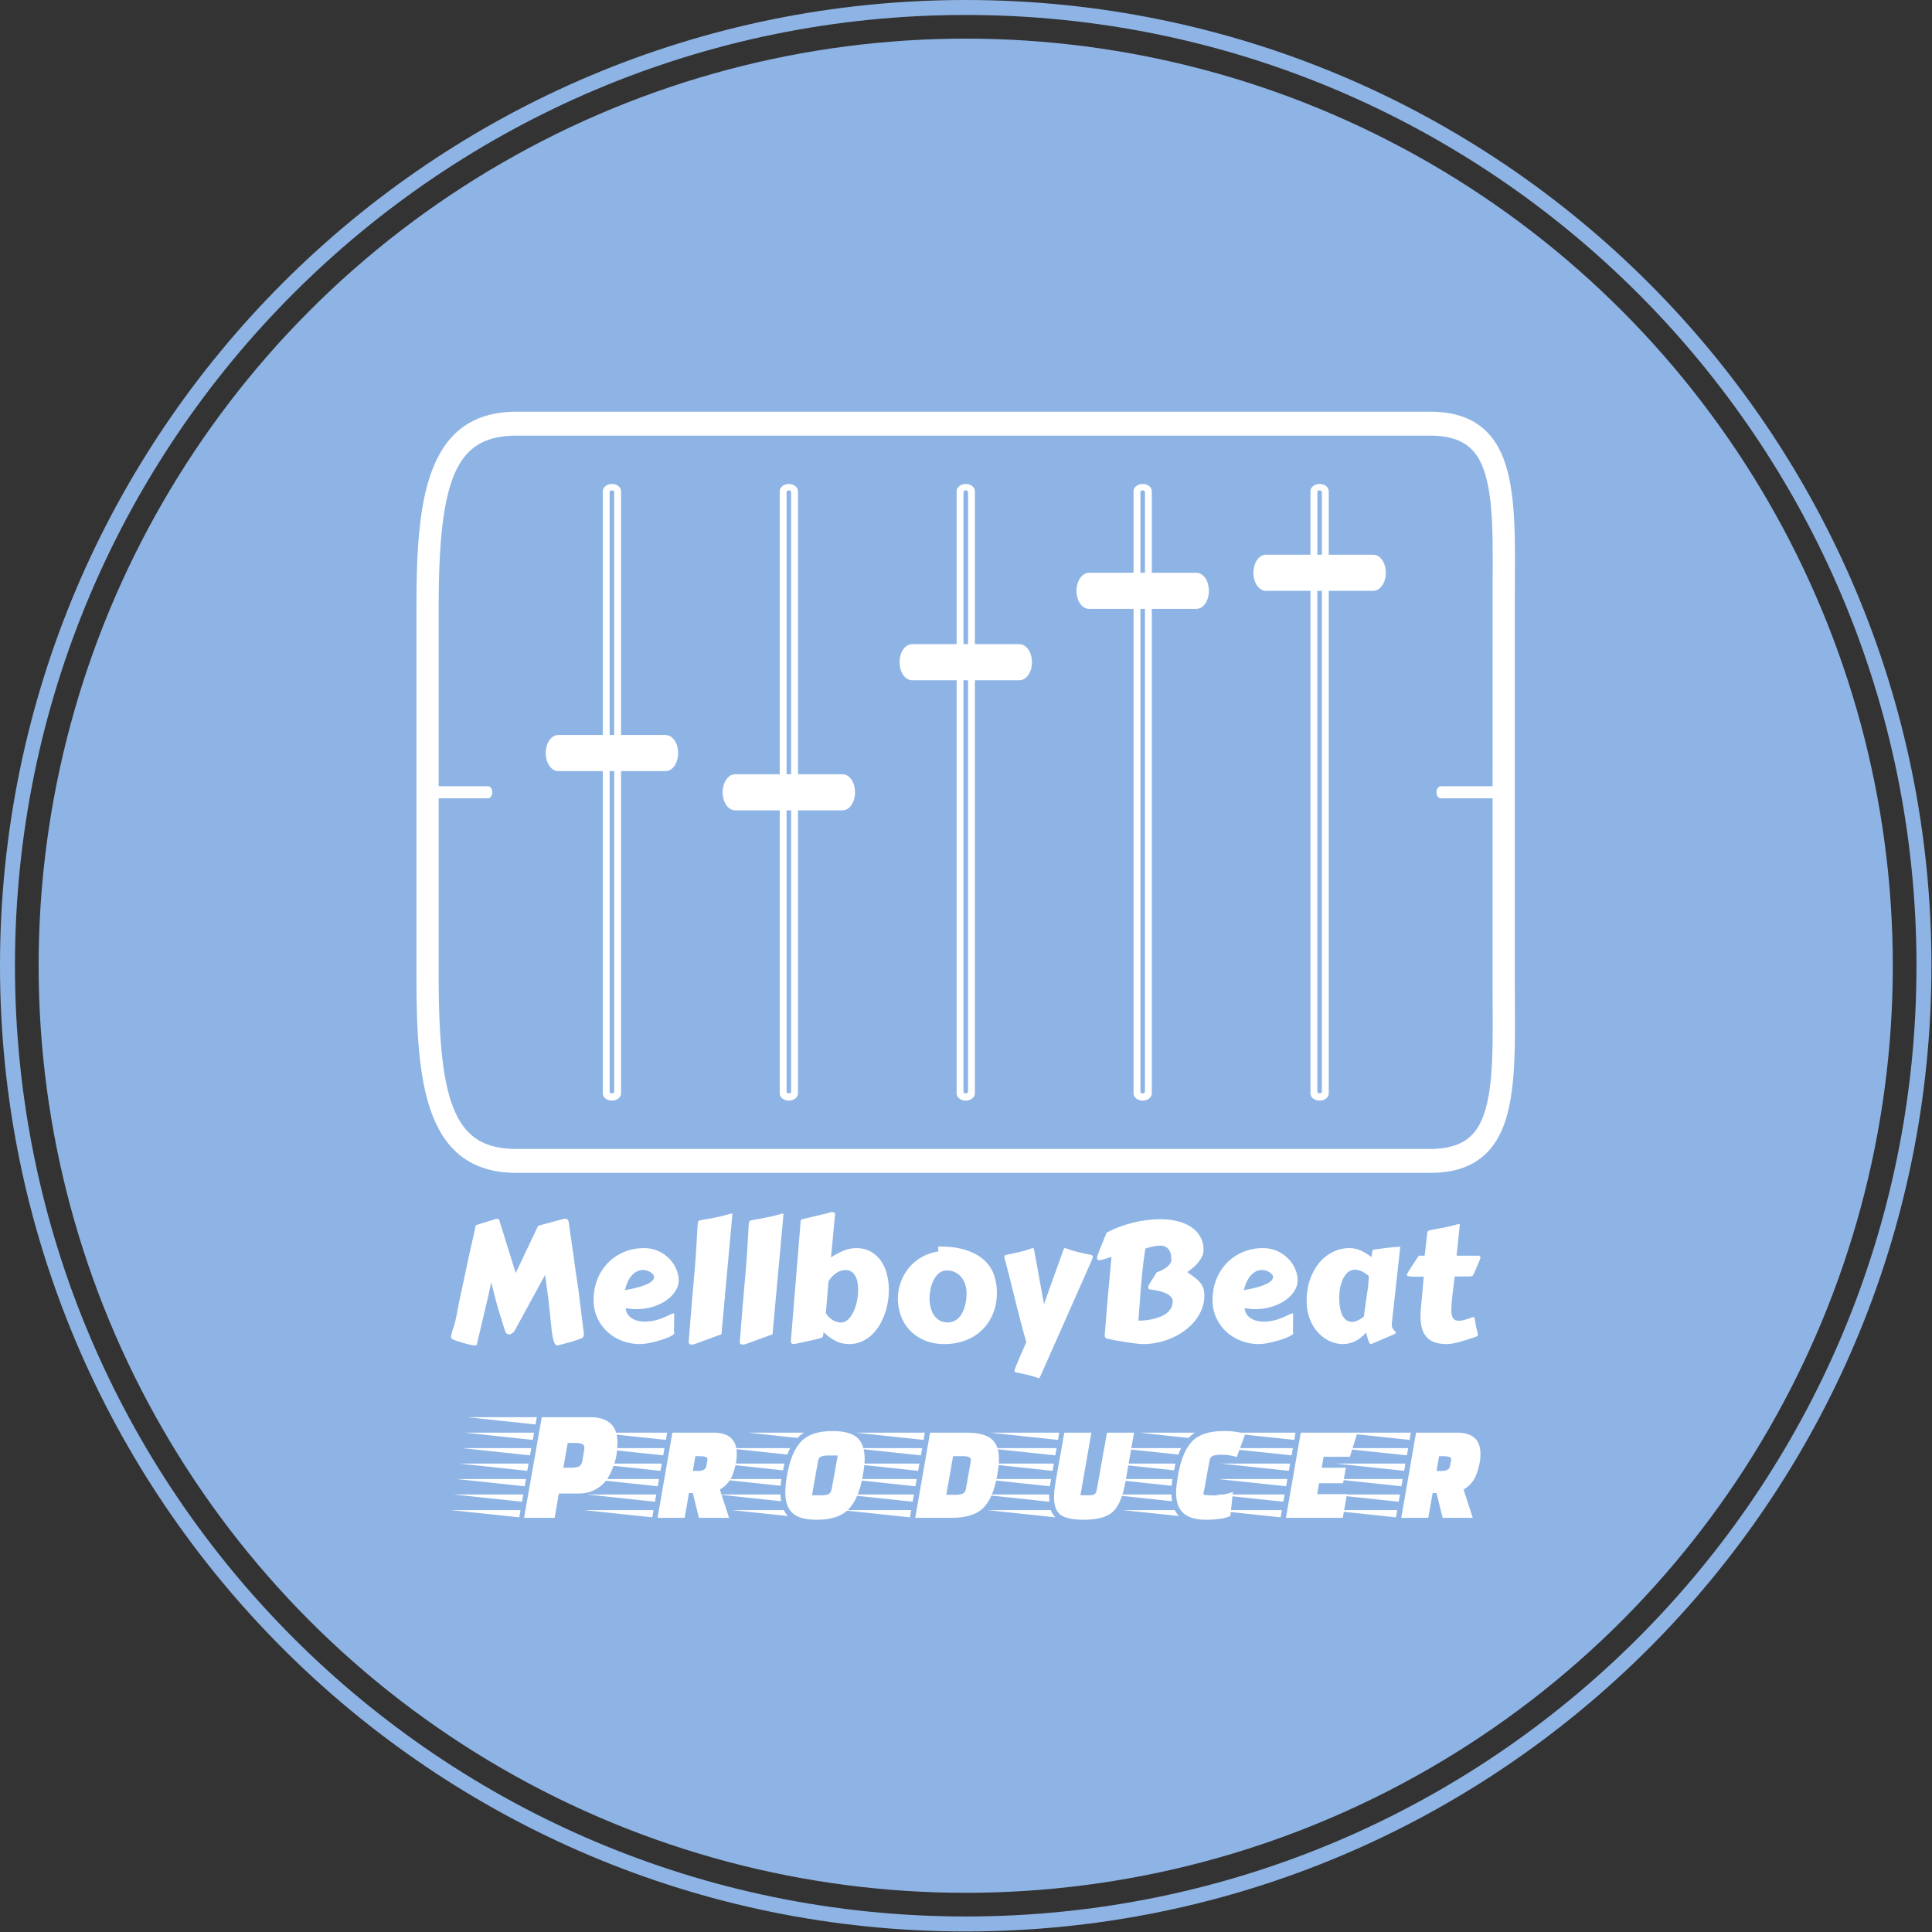 <svg xmlns="http://www.w3.org/2000/svg" version="1.1" xmlns:xlink="http://www.w3.org/1999/xlink" xmlns:svgjs="http://svgjs.dev/svgjs" width="1500" height="1500" viewBox="0 0 1500 1500"><rect x="0" y="0" width="1500" height="1500" fill="#333333" stroke="none"/><g transform="matrix(1,0,0,1,-0.213,-0.213)"><svg viewBox="0 0 334 334" data-background-color="#ffffff" preserveAspectRatio="xMidYMid meet" height="1500" width="1500" xmlns="http://www.w3.org/2000/svg" xmlns:xlink="http://www.w3.org/1999/xlink"><g id="tight-bounds" transform="matrix(1,0,0,1,0.047,0.048)"><svg viewBox="0 0 333.905 333.905" height="333.905" width="333.905"><g><svg></svg></g><g><svg viewBox="0 0 333.905 333.905" height="333.905" width="333.905"><g><path d="M0 166.952c0-92.205 74.747-166.952 166.952-166.952 92.205 0 166.952 74.747 166.953 166.952 0 92.205-74.747 166.952-166.953 166.953-92.205 0-166.952-74.747-166.952-166.953zM166.952 331.317c90.776 0 164.365-73.589 164.365-164.365 0-90.776-73.589-164.365-164.365-164.365-90.776 0-164.365 73.589-164.365 164.365 0 90.776 73.589 164.365 164.365 164.365z" data-fill-palette-color="tertiary" fill="#8eb4e5" stroke="transparent"></path><ellipse rx="160.274" ry="160.274" cx="166.952" cy="166.952" fill="#8eb4e5" stroke="transparent" stroke-width="0" fill-opacity="1" data-fill-palette-color="tertiary"></ellipse></g><g transform="matrix(1,0,0,1,71.997,71.173)"><svg viewBox="0 0 189.911 191.558" height="191.558" width="189.911"><g><svg viewBox="0 0 189.911 191.558" height="191.558" width="189.911"><g><svg viewBox="0 0 227.447 229.42" height="191.558" width="189.911"><g transform="matrix(1,0,0,1,7.144,165.712)"><svg viewBox="0 0 213.158 63.708" height="63.708" width="213.158"><g id="textblocktransform"><svg viewBox="0 0 213.158 63.708" height="63.708" width="213.158" id="textblock"><g><svg viewBox="0 0 213.158 34.361" height="34.361" width="213.158"><g transform="matrix(1,0,0,1,0,0)"><svg width="213.158" viewBox="1.56 -37.96 305.91 49.31" height="34.361" data-palette-color="#ffffff"><path d="M27.47-33.89L35.08-35.94Q35.21-35.96 35.31-35.97 35.42-35.99 35.52-35.99L35.52-35.99Q35.96-35.99 36.23-35.71 36.5-35.42 36.6-34.72L36.6-34.72Q36.65-34.28 36.76-33.48 36.87-32.69 37-31.73 37.13-30.76 37.29-29.74 37.45-28.71 37.57-27.84 37.7-26.98 37.79-26.35 37.89-25.73 37.92-25.56L37.92-25.56Q38.45-21.24 38.87-18.63 39.28-16.02 39.45-14.77L39.45-14.77 41.09-1.56 40.84-0.81Q40.8-0.63 40.21-0.39 39.62-0.15 38.79 0.13 37.96 0.42 36.99 0.68 36.01 0.95 35.18 1.17 34.35 1.39 33.78 1.53 33.2 1.66 33.18 1.66L33.18 1.66Q32.59 1.66 32.25 0.81 31.91-0.05 31.69-1.37 31.47-2.69 31.34-4.25 31.2-5.81 31.03-7.25L31.03-7.25Q30.88-8.45 30.76-9.67 30.64-10.89 30.49-12.16L30.49-12.16 29.54-19.29 20.48-2.71Q20.07-2.12 19.65-1.87 19.24-1.61 18.87-1.61L18.87-1.61Q18.33-1.61 18.03-1.93 17.72-2.25 17.6-2.71L17.6-2.71Q17.14-4.25 16.81-5.31 16.48-6.37 16.2-7.25 15.92-8.13 15.67-8.96 15.43-9.79 15.12-10.88 14.82-11.96 14.44-13.44 14.06-14.92 13.53-17.07L13.53-17.07 12.77-13.55 9.25 1.37Q9.18 1.66 8.64 1.66L8.64 1.66Q8.13 1.66 7.24 1.46 6.35 1.27 5.38 0.99 4.42 0.71 3.5 0.4 2.59 0.1 2.05-0.15L2.05-0.15Q1.93-0.2 1.75-0.38 1.56-0.56 1.56-0.95L1.56-0.95Q1.56-1.05 1.64-1.37 1.71-1.68 1.82-2.11 1.93-2.54 2.06-2.98 2.2-3.42 2.32-3.76L2.32-3.76Q2.64-4.59 2.89-5.71 3.15-6.84 3.37-7.98 3.59-9.13 3.77-10.18 3.96-11.23 4.13-11.94L4.13-11.94 7.13-25.95 8.03-29.91Q8.2-30.66 8.36-31.38 8.52-32.1 8.64-32.69 8.76-33.28 8.84-33.64 8.91-34.01 8.91-34.06L8.91-34.06 15.01-35.94Q15.36-35.94 15.61-35.88 15.87-35.82 15.94-35.47L15.94-35.47 20.8-19.85 27.47-33.89ZM58.96-27.25L58.96-27.25Q61.28-27.25 63.17-26.38 65.06-25.51 66.42-24.13 67.77-22.75 68.5-21.04 69.24-19.34 69.24-17.63L69.24-17.63Q69.24-16.11 68.31-14.59 67.38-13.06 65.71-11.84 64.04-10.62 61.69-9.86 59.35-9.11 56.54-9.11L56.54-9.11Q55.08-9.11 53.46-9.4L53.46-9.4Q53.56-8.35 54.07-7.59 54.59-6.84 55.37-6.35 56.15-5.86 57.14-5.63 58.13-5.4 59.18-5.4L59.18-5.4Q60.35-5.4 61.44-5.6 62.52-5.81 63.52-6.15 64.52-6.49 65.45-6.91 66.38-7.32 67.21-7.74L67.21-7.74Q67.43-7.79 67.59-7.82 67.75-7.86 67.89-7.86L67.89-7.86Q67.89-7.86 67.88-7.47 67.87-7.08 67.87-6.37 67.87-5.66 67.86-4.66 67.84-3.66 67.82-2.44L67.82-2.44Q67.89-2.32 67.92-2.2 67.94-2.08 67.94-2L67.94-2Q67.94-1.71 67.4-1.37 66.87-1.03 66-0.66 65.13-0.29 64.02 0.05 62.91 0.39 61.77 0.67 60.62 0.95 59.54 1.11 58.47 1.27 57.66 1.27L57.66 1.27Q55.03 1.27 52.55 0.35 50.07-0.56 48.15-2.27 46.24-3.98 45.09-6.42 43.94-8.86 43.94-11.91L43.94-11.91Q43.94-15.11 45.04-17.91 46.14-20.7 48.13-22.78 50.12-24.85 52.88-26.05 55.64-27.25 58.96-27.25ZM58.66-20.75L58.66-20.75Q57.66-20.75 56.82-20.32 55.98-19.9 55.28-19.1 54.59-18.31 54.07-17.2 53.56-16.09 53.24-14.75L53.24-14.75Q55.76-15.19 57.42-15.67 59.08-16.16 60.08-16.66 61.08-17.16 61.5-17.66 61.91-18.16 61.91-18.63L61.91-18.63Q61.91-19.07 61.58-19.46 61.25-19.85 60.76-20.14 60.28-20.43 59.7-20.59 59.13-20.75 58.66-20.75ZM73.97-20.65L73.97-20.65Q74.26-24 74.45-27.27 74.63-30.54 74.85-33.98L74.85-33.98Q74.9-34.79 75.01-35.1 75.12-35.4 75.56-35.5L75.56-35.5Q77.83-35.91 80.11-36.34 82.39-36.77 84.69-37.48L84.69-37.48Q84.76-37.5 84.91-37.5L84.91-37.5Q85.18-37.5 85.18-37.26L85.18-37.26 82-2.39 82-1.98Q82-1.76 81.83-1.62 81.66-1.49 81.03-1.32L81.03-1.32 74.63 1.03Q74.36 1.15 73.92 1.28 73.48 1.42 73.07 1.42L73.07 1.42Q72.72 1.42 72.47 1.25 72.21 1.07 72.21 0.66L72.21 0.66 72.21 0.51Q72.41-1.95 72.59-4.31 72.77-6.67 72.98-9.18 73.19-11.69 73.43-14.5 73.68-17.31 73.97-20.65ZM89.15-20.65L89.15-20.65Q89.45-24 89.63-27.27 89.81-30.54 90.03-33.98L90.03-33.98Q90.08-34.79 90.19-35.1 90.3-35.4 90.74-35.5L90.74-35.5Q93.01-35.91 95.29-36.34 97.58-36.77 99.87-37.48L99.87-37.48Q99.94-37.5 100.09-37.5L100.09-37.5Q100.36-37.5 100.36-37.26L100.36-37.26 97.18-2.39 97.18-1.98Q97.18-1.76 97.01-1.62 96.84-1.49 96.21-1.32L96.21-1.32 89.81 1.03Q89.54 1.15 89.1 1.28 88.66 1.42 88.25 1.42L88.25 1.42Q87.91 1.42 87.65 1.25 87.39 1.07 87.39 0.66L87.39 0.66 87.39 0.51Q87.59-1.95 87.77-4.31 87.96-6.67 88.16-9.18 88.37-11.69 88.62-14.5 88.86-17.31 89.15-20.65ZM113.76-17.43L112.95-7.96Q113.2-7.47 113.65-6.97 114.1-6.47 114.7-6.05 115.3-5.64 116.01-5.38 116.71-5.13 117.47-5.13L117.47-5.13Q118.52-5.13 119.45-5.94 120.38-6.76 121.07-8.14 121.77-9.52 122.16-11.29 122.55-13.06 122.55-14.97L122.55-14.97Q122.55-16.14 122.34-17.19 122.13-18.24 121.69-19.02 121.25-19.8 120.56-20.26 119.86-20.73 118.89-20.73L118.89-20.73Q117.3-20.73 115.98-19.8 114.66-18.87 113.76-17.43L113.76-17.43ZM103.87 1.2L103.87 1.2Q103.53 1.27 103.33 1.27L103.33 1.27Q102.55 1.27 102.55 0.34L102.55 0.34Q102.55 0.22 102.57 0.1 102.58-0.02 102.6-0.17L102.6-0.17 105.43-34.72Q105.43-34.79 105.45-34.86 105.46-34.94 105.46-34.99L105.46-34.99Q105.46-35.08 105.45-35.16 105.43-35.23 105.43-35.28L105.43-35.28Q105.43-35.5 105.59-35.63 105.75-35.77 106.41-35.94L106.41-35.94 113.27-37.57Q113.54-37.62 113.98-37.79 114.42-37.96 114.83-37.96L114.83-37.96Q115.15-37.96 115.43-37.82 115.71-37.67 115.71-37.26L115.71-37.26Q115.71-37.21 115.7-37.16 115.69-37.11 115.69-37.06L115.69-37.06Q115.66-36.94 115.57-35.99 115.47-35.03 115.35-33.68 115.22-32.32 115.08-30.77 114.93-29.22 114.81-27.87 114.69-26.51 114.59-25.56 114.49-24.61 114.47-24.49L114.47-24.49Q116.25-25.66 118.15-26.45 120.06-27.25 121.96-27.25L121.96-27.25Q124.48-27.25 126.31-26.21 128.14-25.17 129.34-23.45 130.53-21.73 131.11-19.48 131.68-17.24 131.68-14.84L131.68-14.84Q131.68-12.92 131.33-10.97 130.97-9.03 130.3-7.25 129.63-5.47 128.62-3.91 127.6-2.34 126.3-1.2 124.99-0.05 123.38 0.61 121.77 1.27 119.89 1.27L119.89 1.27Q117.62 1.27 115.74 0.27 113.86-0.73 112.25-2.32L112.25-2.32Q112.2-1.73 112.17-1.39 112.15-1.05 112.01-0.87 111.88-0.68 111.61-0.57 111.34-0.46 110.81-0.34L110.81-0.34Q110.54-0.27 109.87-0.11 109.19 0.05 108.25 0.26 107.31 0.46 106.18 0.71 105.04 0.95 103.87 1.2ZM148.28 1.27L148.28 1.27Q144.84 1.27 142.24 0.15 139.64-0.98 137.88-2.84 136.12-4.71 135.24-7.14 134.36-9.57 134.36-12.18L134.36-12.18Q134.36-14.79 135.22-17.15 136.07-19.51 137.61-21.37 139.15-23.24 141.3-24.5 143.44-25.76 146.03-26.2L146.03-26.2Q146.42-26.22 146.42-26.37L146.42-26.37Q146.42-26.64 146.36-26.87 146.3-27.1 146.3-27.27L146.3-27.27Q146.3-27.54 146.4-27.64 146.5-27.73 146.62-27.73L146.62-27.73Q151.28-27.73 154.55-26.67 157.82-25.61 159.88-23.78 161.93-21.95 162.85-19.46 163.78-16.97 163.78-14.11L163.78-14.11Q163.78-10.47 162.56-7.62 161.34-4.76 159.23-2.78 157.12-0.81 154.3 0.23 151.48 1.27 148.28 1.27ZM143.76-12.45L143.76-12.45Q143.76-11.13 144.04-9.84 144.32-8.54 144.97-7.5 145.62-6.45 146.67-5.8 147.72-5.15 149.28-5.15L149.28-5.15Q150.4-5.2 151.24-5.65 152.09-6.1 152.7-6.82 153.31-7.54 153.71-8.45 154.11-9.35 154.35-10.31 154.58-11.28 154.68-12.21 154.77-13.13 154.77-13.89L154.77-13.89Q154.77-15.16 154.39-16.38 154.02-17.6 153.28-18.53 152.55-19.46 151.46-20.03 150.38-20.61 148.96-20.61L148.96-20.61Q147.5-20.61 146.5-19.74 145.5-18.87 144.9-17.6 144.3-16.33 144.03-14.93 143.76-13.53 143.76-12.45ZM181.92-0.95L176.55 11.13Q176.5 11.23 176.44 11.29 176.38 11.35 176.23 11.35L176.23 11.35Q176.08 11.35 176.01 11.33L176.01 11.33Q175.13 11.01 174.35 10.79 173.57 10.57 172.8 10.39 172.03 10.21 171.23 10.05 170.42 9.89 169.52 9.69L169.52 9.69Q169.27 9.64 169.14 9.53 169 9.42 169 9.16L169 9.16Q169 9.08 169.09 8.8 169.17 8.52 169.52 7.65 169.86 6.79 170.57 5.14 171.27 3.49 172.52 0.71L172.52 0.71Q172.15-0.51 171.69-2.22 171.23-3.93 170.7-5.96 170.18-7.98 169.61-10.24 169.05-12.5 168.48-14.81 167.9-17.11 167.33-19.37 166.76-21.63 166.22-23.68L166.22-23.68Q166.05-24.07 166.03-24.33 166-24.58 166-24.76L166-24.76Q166-25.1 166.39-25.2L166.39-25.2Q168.3-25.61 170.35-26.06 172.4-26.51 174.23-27.22L174.23-27.22Q174.3-27.25 174.45-27.25L174.45-27.25Q174.77-27.25 174.79-27L174.79-27 177.77-10.6Q177.87-10.89 178.15-11.66 178.43-12.43 178.81-13.5 179.18-14.58 179.65-15.87 180.11-17.16 180.6-18.51 181.09-19.85 181.56-21.18 182.04-22.51 182.46-23.66 182.87-24.8 183.18-25.68 183.48-26.56 183.65-27L183.65-27Q183.75-27.25 184.02-27.25L184.02-27.25Q184.09-27.25 184.12-27.23 184.14-27.22 184.21-27.22L184.21-27.22Q186.04-26.51 187.97-26.06 189.9-25.61 191.81-25.2L191.81-25.2Q192.27-25.1 192.27-24.66L192.27-24.66Q192.27-24.34 191.98-23.68L191.98-23.68 181.92-0.95ZM196.64-0.32L196.64-0.32Q196.15-0.44 195.98-0.7 195.81-0.95 195.81-1.27L195.81-1.27Q195.81-1.34 195.82-1.37 195.83-1.39 195.83-1.46L195.83-1.46Q196.03-4.1 196.26-6.99 196.49-9.89 196.76-12.88 197.03-15.87 197.3-18.85 197.57-21.83 197.83-24.63L197.83-24.63 197.81-24.63Q197.71-24.63 197.26-24.48 196.81-24.32 196.23-24.13 195.66-23.95 195.08-23.8 194.49-23.66 194.12-23.66L194.12-23.66Q193.81-23.66 193.67-23.9 193.54-24.15 193.54-24.44L193.54-24.44Q193.54-24.66 193.61-24.85L193.61-24.85Q194.27-26.76 194.98-28.42 195.69-30.08 196.39-31.84L196.39-31.84Q198.25-32.84 200.25-33.58 202.25-34.33 204.29-34.83 206.33-35.33 208.36-35.58 210.38-35.84 212.29-35.84L212.29-35.84Q214.95-35.84 217.3-35.28 219.66-34.72 221.41-33.58 223.15-32.45 224.16-30.73 225.18-29 225.18-26.68L225.18-26.68Q225.18-25.68 224.74-24.76 224.3-23.83 223.6-22.99 222.91-22.14 222.05-21.42 221.2-20.7 220.37-20.12L220.37-20.12Q221.54-19.26 222.48-18.57 223.42-17.87 224.08-17.11 224.74-16.36 225.08-15.42 225.42-14.48 225.42-13.13L225.42-13.13Q225.42-11.08 224.7-9.22 223.98-7.35 222.72-5.75 221.47-4.15 219.75-2.86 218.02-1.56 216.01-0.65 214 0.27 211.76 0.77 209.53 1.27 207.26 1.27L207.26 1.27Q206.43 1.27 205.04 1.1 203.64 0.93 202.12 0.7 200.59 0.46 199.12 0.18 197.64-0.1 196.64-0.32ZM207.89-27.1L207.89-27.1Q207.43-24.22 207.11-21.25 206.79-18.29 206.56-15.49 206.33-12.7 206.16-10.18 205.99-7.67 205.82-5.69L205.82-5.69Q206.79-5.69 207.93-5.8 209.06-5.91 210.19-6.18 211.31-6.45 212.37-6.87 213.43-7.3 214.24-7.93 215.05-8.57 215.53-9.44 216.02-10.3 216.02-11.43L216.02-11.43Q216.02-12.11 215.61-12.63 215.19-13.16 214.55-13.54 213.9-13.92 213.12-14.17 212.34-14.43 211.59-14.59 210.85-14.75 210.22-14.83 209.6-14.92 209.28-14.97L209.28-14.97Q208.94-15.01 208.84-15.21 208.75-15.41 208.75-15.7L208.75-15.7Q208.75-16.02 209.14-16.65 209.53-17.29 210.21-18.38L210.21-18.38 211.24-20.02Q211.9-20.26 212.67-20.63 213.43-21 214.09-21.47 214.75-21.95 215.19-22.55 215.63-23.14 215.63-23.85L215.63-23.85Q215.63-25.85 214.77-26.92 213.9-27.98 212.26-27.98L212.26-27.98Q210.41-27.98 207.89-27.1ZM242.88-27.25L242.88-27.25Q245.19-27.25 247.09-26.38 248.98-25.51 250.33-24.13 251.69-22.75 252.42-21.04 253.15-19.34 253.15-17.63L253.15-17.63Q253.15-16.11 252.23-14.59 251.3-13.06 249.63-11.84 247.95-10.62 245.61-9.86 243.27-9.11 240.46-9.11L240.46-9.11Q238.99-9.11 237.38-9.4L237.38-9.4Q237.48-8.35 237.99-7.59 238.51-6.84 239.29-6.35 240.07-5.86 241.06-5.63 242.05-5.4 243.1-5.4L243.1-5.4Q244.27-5.4 245.35-5.6 246.44-5.81 247.44-6.15 248.44-6.49 249.37-6.91 250.3-7.32 251.13-7.74L251.13-7.74Q251.35-7.79 251.51-7.82 251.66-7.86 251.81-7.86L251.81-7.86Q251.81-7.86 251.8-7.47 251.79-7.08 251.79-6.37 251.79-5.66 251.77-4.66 251.76-3.66 251.74-2.44L251.74-2.44Q251.81-2.32 251.84-2.2 251.86-2.08 251.86-2L251.86-2Q251.86-1.71 251.32-1.37 250.79-1.03 249.92-0.66 249.05-0.29 247.94 0.05 246.83 0.39 245.68 0.67 244.54 0.95 243.46 1.11 242.39 1.27 241.58 1.27L241.58 1.27Q238.94 1.27 236.47 0.35 233.99-0.56 232.07-2.27 230.16-3.98 229.01-6.42 227.86-8.86 227.86-11.91L227.86-11.91Q227.86-15.11 228.96-17.91 230.06-20.7 232.05-22.78 234.04-24.85 236.8-26.05 239.56-27.25 242.88-27.25ZM242.58-20.75L242.58-20.75Q241.58-20.75 240.74-20.32 239.9-19.9 239.2-19.1 238.51-18.31 237.99-17.2 237.48-16.09 237.16-14.75L237.16-14.75Q239.68-15.19 241.34-15.67 243-16.16 244-16.66 245-17.16 245.41-17.66 245.83-18.16 245.83-18.63L245.83-18.63Q245.83-19.07 245.5-19.46 245.17-19.85 244.68-20.14 244.19-20.43 243.62-20.59 243.05-20.75 242.58-20.75ZM283.64-27.66L281.13-4.91Q281.11-4.81 281.11-4.72 281.11-4.64 281.11-4.57L281.11-4.57Q281.11-3.96 281.3-3.55 281.5-3.15 281.73-2.89 281.96-2.64 282.16-2.48 282.35-2.32 282.35-2.2L282.35-2.2Q282.35-1.86 281.62-1.56L281.62-1.56 275.05 1.25Q275.03 1.27 274.88 1.27L274.88 1.27Q274.68 1.27 274.49 0.93 274.29 0.59 274.11 0.06 273.93-0.46 273.77-1.06 273.61-1.66 273.49-2.17L273.49-2.17Q271.95-0.39 270.17 0.44 268.39 1.27 266.63 1.27L266.63 1.27Q264.58 1.27 262.62 0.37 260.67-0.54 259.16-2.21 257.64-3.88 256.73-6.25 255.81-8.62 255.81-11.57L255.81-11.57Q255.81-15.06 256.83-17.94 257.84-20.83 259.57-22.9 261.31-24.98 263.61-26.11 265.92-27.25 268.51-27.25L268.51-27.25Q270.34-27.25 271.97-26.5 273.61-25.76 275.08-24.58L275.08-24.58Q275.22-25.32 275.25-25.76 275.27-26.2 275.36-26.44 275.44-26.68 275.69-26.77 275.93-26.86 276.49-26.9L276.49-26.9Q278.25-27.15 279.99-27.36 281.74-27.56 283.64-27.66L283.64-27.66ZM272.8-6.88L273.83-14.11Q274.07-15.5 274.16-16.74 274.25-17.97 274.29-18.99L274.29-18.99Q273.9-19.29 273.45-19.6 273-19.92 272.48-20.2 271.95-20.48 271.38-20.65 270.8-20.83 270.17-20.83L270.17-20.83Q268.85-20.83 267.96-19.97 267.07-19.12 266.52-17.87 265.97-16.63 265.74-15.23 265.5-13.84 265.5-12.77L265.5-12.77Q265.5-8.91 266.52-7.12 267.53-5.32 269.34-5.32L269.34-5.32Q270.07-5.32 270.97-5.74 271.88-6.15 272.8-6.88L272.8-6.88ZM304.37-18.82L299.83-18.82Q299.49-16.26 299.18-13.71 298.88-11.16 298.8-8.94L298.8-8.94Q298.8-7.98 298.95-7.35 299.1-6.71 299.38-6.35 299.66-5.98 300.05-5.82 300.44-5.66 300.93-5.66L300.93-5.66Q301.71-5.66 302.64-5.9 303.56-6.13 304.49-6.49L304.49-6.49Q304.78-6.62 304.99-6.68 305.2-6.74 305.35-6.74L305.35-6.74Q305.59-6.74 305.68-6.52 305.76-6.3 305.85-5.75 305.93-5.2 306.1-4.27 306.27-3.34 306.66-1.93L306.66-1.93Q306.69-1.81 306.7-1.72 306.71-1.64 306.71-1.56L306.71-1.56Q306.71-1.22 306.46-1.07 306.2-0.93 305.61-0.73L305.61-0.73Q304.61-0.39 303.5-0.04 302.39 0.32 301.31 0.61 300.22 0.9 299.22 1.09 298.22 1.27 297.46 1.27L297.46 1.27Q293.38 1.27 291.52-0.76 289.65-2.78 289.65-6.93L289.65-6.93Q289.65-7.64 289.7-8.39 289.75-9.13 289.82-9.94L289.82-9.94Q290.06-12.38 290.25-14.56 290.43-16.75 290.62-18.75L290.62-18.75 288.06-18.75Q286.74-18.75 286.16-18.86 285.57-18.97 285.57-19.31L285.57-19.31Q285.57-19.41 285.81-19.84 286.06-20.26 286.44-20.86 286.82-21.46 287.26-22.14 287.69-22.83 288.1-23.43 288.5-24.02 288.79-24.46 289.09-24.9 289.16-25L289.16-25 290.89-25Q291.11-26.86 291.25-28.11 291.38-29.37 291.47-30.2 291.55-31.03 291.63-31.48 291.7-31.93 291.78-32.15 291.87-32.37 292-32.43 292.14-32.5 292.36-32.54L292.36-32.54Q293.46-32.76 294.48-32.95 295.51-33.13 296.53-33.33 297.56-33.52 298.62-33.78 299.68-34.03 300.83-34.38L300.83-34.38Q300.9-34.38 300.93-34.39 300.95-34.4 301.02-34.4L301.02-34.4Q301.32-34.4 301.32-34.2L301.32-34.2 301.32-34.16Q301.2-32.81 300.94-30.42 300.68-28.03 300.37-25L300.37-25 306.91-25Q307.1-25 307.29-24.87 307.47-24.73 307.47-24.41L307.47-24.41Q307.47-24.29 307.18-23.54 306.88-22.78 306.35-21.56L306.35-21.56 305.47-19.58Q305.3-19.21 305.11-19.04 304.93-18.87 304.37-18.82L304.37-18.82Z" opacity="1" transform="matrix(1,0,0,1,0,0)" fill="#ffffff" class="wordmark-text-0" data-fill-palette-color="quaternary" id="text-0"></path></svg></g></svg></g><g transform="matrix(1,0,0,1,0,42.473)"><svg viewBox="0 0 213.158 21.235" height="21.235" width="213.158"><g transform="matrix(1,0,0,1,0,0)"><svg width="213.158" viewBox="-12.5 -31.25 319.71 31.85" height="21.235" data-palette-color="#ffffff"><path d="M27.2-7.55L27.2-7.55 21-7.55 19.7 0 10.2 0 15.7-31.25 30.7-31.25Q39.2-31.25 39.2-23.35L39.2-23.35Q39.2-19.6 38.15-16.57 37.1-13.55 35.83-11.78 34.55-10 32.33-8.78 30.1-7.55 27.2-7.55ZM22.4-15.55L24.6-15.55Q26.3-15.55 27.18-15.93 28.05-16.3 28.3-17.65L28.3-17.65Q28.95-21.35 28.95-21.7L28.95-21.7Q28.95-22.65 28.2-22.95 27.45-23.25 25.95-23.25L25.95-23.25 23.75-23.25 22.4-15.55ZM9.1-2.4L8.7-0.15-12.5-2.4 9.1-2.4ZM10.8-12.05L10.4-9.8-10.8-12.05 10.8-12.05ZM12.45-21.65L12.05-19.4-9.1-21.65 12.45-21.65ZM13.3-26.45L12.9-24.2-8.25-26.45 13.3-26.45ZM9.95-7.25L9.55-5-11.65-7.25 9.95-7.25ZM14.15-31.25L13.75-29-7.4-31.25 14.15-31.25ZM11.6-16.85L11.2-14.6-9.95-16.85 11.6-16.85ZM56.26-26.45L68.96-26.45Q76.26-26.45 76.26-19.85L76.26-19.85Q76.26-16.85 75.06-13.63 73.86-10.4 71.01-8.8L71.01-8.8 73.86 0 64.51 0 62.61-7.7 61.41-7.7 60.06 0 51.66 0 56.26-26.45ZM66.81-16.05L67.11-17.8Q67.11-17.85 67.16-18.3L67.16-18.3Q67.16-19.15 64.51-19.15L64.51-19.15 63.41-19.15 62.61-14.55 64.21-14.55Q66.51-14.55 66.81-16.05L66.81-16.05ZM50.41-2.4L50.01-0.15 28.81-2.4 50.41-2.4ZM52.11-12.05L51.71-9.8 30.51-12.05 52.11-12.05ZM52.96-16.85L52.56-14.6 31.36-16.85 52.96-16.85ZM53.81-21.65L53.41-19.4 32.21-21.65 53.81-21.65ZM54.61-26.45L54.26-24.2 33.06-26.45 54.61-26.45ZM51.26-7.25L50.86-5 29.66-7.25 51.26-7.25ZM105.97-26.95L105.97-26.95Q111.37-26.95 113.67-24.88 115.97-22.8 115.97-18.4L115.97-18.4Q115.97-16.25 115.42-13.2L115.42-13.2Q114.17-6 111.02-2.7 107.87 0.6 101.12 0.6L101.12 0.6Q95.82 0.6 93.57-1.48 91.32-3.55 91.32-7.9L91.32-7.9Q91.32-10.15 91.87-13.2L91.87-13.2Q93.12-20.4 96.22-23.68 99.32-26.95 105.97-26.95ZM99.62-7L102.57-7Q104.02-7 104.74-7.35 105.47-7.7 105.72-8.9L105.72-8.9 107.62-19.35 104.57-19.35Q103.17-19.35 102.39-19 101.62-18.65 101.47-17.5L101.47-17.5 99.62-7ZM70.17-12.05L90.12-12.05Q89.92-10.5 89.87-9.95L89.87-9.95 70.17-12.05ZM71.07-16.85L91.07-16.85 90.62-14.75 71.07-16.85ZM70.37-7.25L89.82-7.25Q89.82-6.45 90.02-5.15L90.02-5.15 70.37-7.25ZM73.07-21.65L92.82-21.65Q92.22-20.35 91.97-19.65L91.97-19.65 73.07-21.65ZM74.72-2.4L90.87-2.4Q91.47-1.2 92.17-0.55L92.17-0.55 74.72-2.4ZM79.77-26.45L97.17-26.45Q95.97-25.75 95.12-24.8L95.12-24.8 79.77-26.45ZM136.28-26.45L147.53-26.45Q152.98-26.45 155.33-24.5 157.68-22.55 157.68-18.25L157.68-18.25Q157.68-16.2 157.13-13.2L157.13-13.2Q155.88-6.1 152.8-3.05 149.73 0 142.88 0L142.88 0 131.68 0 136.28-26.45ZM146.33-19.15L146.33-19.15 143.43-19.15 141.33-7.15 144.23-7.15Q145.68-7.15 146.45-7.53 147.23-7.9 147.43-9.05L147.43-9.05 148.88-17.3Q148.93-17.5 148.93-18.1L148.93-18.1Q148.93-19.15 146.33-19.15ZM130.43-2.4L130.03-0.15 108.83-2.4 130.43-2.4ZM132.13-12.05L131.73-9.8 110.53-12.05 132.13-12.05ZM132.98-16.85L132.58-14.6 111.38-16.85 132.98-16.85ZM133.83-21.65L133.43-19.4 112.23-21.65 133.83-21.65ZM134.63-26.45L134.28-24.2 113.08-26.45 134.63-26.45ZM131.28-7.25L130.88-5 109.68-7.25 131.28-7.25ZM173.88-12.05L173.48-9.8 152.28-12.05 173.88-12.05ZM174.73-16.85L174.33-14.6 153.13-16.85 174.73-16.85ZM175.58-21.65L175.18-19.4 153.98-21.65 175.58-21.65ZM176.38-26.45L176.03-24.2 154.83-26.45 176.38-26.45ZM152.13-7.25L173.28-7.25 173.28-6.25Q173.28-5.4 173.33-5L173.33-5 152.13-7.25ZM175.23-0.15L175.23-0.15 154.03-2.4 173.78-2.4Q174.33-1 175.23-0.15ZM182.98-7L185.48-7Q186.83-7 187.36-7.33 187.88-7.65 188.08-8.9L188.08-8.9 191.23-26.45 199.63-26.45 197.03-11.55Q195.83-4.55 193.16-1.98 190.48 0.6 184.03 0.6L184.03 0.6Q178.88 0.6 176.83-0.93 174.78-2.45 174.78-6.25L174.78-6.25Q174.78-8.35 175.33-11.55L175.33-11.55 177.98-26.45 186.38-26.45 182.98-7ZM230.34-8.05L229.54-0.55Q226.84 0.6 222.04 0.6 217.24 0.6 214.97-1.43 212.69-3.45 212.69-7.8L212.69-7.8Q212.69-9.75 213.29-13.2L213.29-13.2Q214.54-20.45 217.62-23.7 220.69-26.95 227.44-26.95L227.44-26.95Q232.29-26.95 234.09-25.85L234.09-25.85 231.54-18.9Q229.04-19.6 226.99-19.6 224.94-19.6 224.12-19.25 223.29-18.9 223.09-17.9L223.09-17.9 221.14-7.2Q222.19-6.95 224.77-6.95 227.34-6.95 230.34-8.05L230.34-8.05ZM191.59-12.05L211.54-12.05Q211.34-10.5 211.29-9.95L211.29-9.95 191.59-12.05ZM192.49-16.85L212.49-16.85 212.04-14.75 192.49-16.85ZM191.79-7.25L211.24-7.25Q211.24-6.45 211.44-5.15L211.44-5.15 191.79-7.25ZM194.49-21.65L214.24-21.65Q213.64-20.35 213.39-19.65L213.39-19.65 194.49-21.65ZM196.14-2.4L212.29-2.4Q212.89-1.2 213.59-0.55L213.59-0.55 196.14-2.4ZM201.19-26.45L218.59-26.45Q217.39-25.75 216.54-24.8L216.54-24.8 201.19-26.45ZM265.4-15.55L264.55-10.75 257.1-10.75 256.5-7.35 265.75-7.35 264.45 0 246.8 0 251.4-26.45 269-26.45 266.65-18.95 258.5-18.95 257.9-15.55 265.4-15.55ZM245.55-2.4L245.15-0.15 223.95-2.4 245.55-2.4ZM247.25-12.05L246.85-9.8 225.65-12.05 247.25-12.05ZM248.1-16.85L247.7-14.6 226.5-16.85 248.1-16.85ZM248.95-21.65L248.55-19.4 227.35-21.65 248.95-21.65ZM249.75-26.45L249.4-24.2 228.2-26.45 249.75-26.45ZM246.4-7.25L246-5 224.8-7.25 246.4-7.25ZM287.21-26.45L299.91-26.45Q307.21-26.45 307.21-19.85L307.21-19.85Q307.21-16.85 306.01-13.63 304.81-10.4 301.96-8.8L301.96-8.8 304.81 0 295.46 0 293.56-7.7 292.36-7.7 291.01 0 282.61 0 287.21-26.45ZM297.76-16.05L298.06-17.8Q298.06-17.85 298.11-18.3L298.11-18.3Q298.11-19.15 295.46-19.15L295.46-19.15 294.36-19.15 293.56-14.55 295.16-14.55Q297.46-14.55 297.76-16.05L297.76-16.05ZM281.36-2.4L280.96-0.15 259.76-2.4 281.36-2.4ZM283.06-12.05L282.66-9.8 261.46-12.05 283.06-12.05ZM283.91-16.85L283.51-14.6 262.31-16.85 283.91-16.85ZM284.76-21.65L284.36-19.4 263.16-21.65 284.76-21.65ZM285.56-26.45L285.21-24.2 264.01-26.45 285.56-26.45ZM282.21-7.25L281.81-5 260.61-7.25 282.21-7.25Z" opacity="1" transform="matrix(1,0,0,1,0,0)" fill="#ffffff" class="slogan-text-1" data-fill-palette-color="quaternary" id="text-1"></path></svg></g></svg></g></svg></g></svg></g><g><svg viewBox="0 0 227.447 157.6" height="157.6" width="227.447"><g><svg xmlns="http://www.w3.org/2000/svg" xmlns:xlink="http://www.w3.org/1999/xlink" version="1.1" x="0" y="0" viewBox="5.052 11.608 75.834 52.546" enable-background="new 0 0 90 90" xml:space="preserve" height="157.6" width="227.447" class="icon-icon-0" data-fill-palette-color="quaternary" id="icon-0"><path d="M80.871 50.636V25.129c0-0.582 0.004-1.154 0.007-1.715C80.907 18.899 80.932 15 78.944 13c-0.93-0.937-2.212-1.392-3.919-1.392H11.967c-6.386 0-6.915 6.396-6.915 13.521v25.506c0 7.124 0.529 13.519 6.915 13.519h63.059c1.707 0 2.989-0.455 3.92-1.392 1.986-2 1.962-5.898 1.933-10.412C80.875 51.79 80.871 51.217 80.871 50.636zM79.342 52.359c0.027 3.96 0.052 7.38-1.259 8.988-0.635 0.778-1.635 1.157-3.058 1.157H11.967c-4.124 0-5.381-2.773-5.381-11.869V25.129c0-9.096 1.257-11.869 5.381-11.869h63.059c1.424 0 2.424 0.378 3.058 1.155 1.311 1.61 1.286 5.028 1.259 8.989l-0.004 27.231L79.342 52.359z" fill="#ffffff" data-fill-palette-color="quaternary"></path><path d="M22.241 33.926h-3.065V17.092c0-0.272-0.283-0.495-0.63-0.495-0.348 0-0.63 0.222-0.63 0.495v16.834h-3.066c-0.481 0-0.858 0.528-0.872 1.209-0.004 0.013-0.009 0.025-0.009 0.038 0 0.013 0.005 0.026 0.009 0.038 0.014 0.681 0.391 1.209 0.872 1.209h3.066v22.25c0 0.273 0.282 0.495 0.63 0.495 0.348 0 0.63-0.221 0.63-0.495V36.42h3.065c0.489 0 0.873-0.547 0.873-1.247S22.73 33.926 22.241 33.926zM18.388 17.157c0-0.066 0.07-0.121 0.157-0.121 0.086 0 0.157 0.054 0.157 0.121v16.769h-0.314V17.157zM18.703 58.547c0 0.066-0.071 0.121-0.157 0.121-0.087 0-0.157-0.054-0.157-0.121V36.42h0.314V58.547zM34.455 36.634h-3.066V17.092c0-0.272-0.283-0.495-0.63-0.495-0.348 0-0.63 0.222-0.63 0.495v19.542h-3.066c-0.481 0-0.858 0.528-0.872 1.209-0.004 0.013-0.009 0.025-0.009 0.038 0 0.013 0.005 0.026 0.009 0.038 0.014 0.682 0.391 1.209 0.872 1.209h3.066V58.67c0 0.273 0.282 0.495 0.63 0.495 0.348 0 0.63-0.221 0.63-0.495V39.128h3.066c0.489 0 0.873-0.548 0.873-1.247C35.328 37.182 34.944 36.634 34.455 36.634zM30.602 17.157c0-0.066 0.07-0.121 0.157-0.121 0.086 0 0.157 0.054 0.157 0.121v19.477h-0.314V17.157zM30.916 58.547c0 0.066-0.071 0.121-0.157 0.121-0.087 0-0.157-0.054-0.157-0.121V39.128h0.314V58.547zM46.668 27.656h-3.066V17.092c0-0.272-0.283-0.495-0.63-0.495-0.348 0-0.631 0.222-0.631 0.495v10.563h-3.066c-0.481 0-0.858 0.528-0.872 1.209-0.004 0.013-0.01 0.024-0.01 0.038 0 0.013 0.005 0.026 0.01 0.038 0.014 0.682 0.391 1.209 0.872 1.209h3.066V58.67c0 0.273 0.283 0.495 0.631 0.495 0.347 0 0.63-0.221 0.63-0.495V30.149h3.066c0.489 0 0.873-0.547 0.873-1.246C47.542 28.204 47.157 27.656 46.668 27.656zM42.815 17.157c0-0.066 0.07-0.121 0.158-0.121 0.086 0 0.157 0.054 0.157 0.121v10.499h-0.314V17.157zM43.129 58.547c0 0.066-0.07 0.121-0.157 0.121-0.088 0-0.158-0.054-0.158-0.121V30.149h0.314V58.547zM58.882 22.727h-3.066v-5.635c0-0.272-0.282-0.495-0.63-0.495-0.348 0-0.631 0.222-0.631 0.495v5.635h-3.066c-0.48 0-0.858 0.528-0.872 1.209-0.004 0.013-0.009 0.025-0.009 0.038 0 0.013 0.005 0.026 0.009 0.038 0.014 0.681 0.391 1.209 0.872 1.209h3.066V58.67c0 0.273 0.283 0.495 0.631 0.495 0.348 0 0.63-0.221 0.63-0.495V25.221h3.066c0.489 0 0.873-0.548 0.873-1.247C59.755 23.275 59.371 22.727 58.882 22.727zM55.028 17.157c0-0.066 0.07-0.121 0.158-0.121 0.086 0 0.157 0.054 0.157 0.121v5.57h-0.314V17.157zM55.343 58.547c0 0.066-0.07 0.121-0.157 0.121-0.088 0-0.158-0.054-0.158-0.121V25.221h0.314V58.547zM71.095 21.48h-3.066v-4.388c0-0.272-0.282-0.495-0.63-0.495-0.348 0-0.631 0.222-0.631 0.495v4.388h-3.065c-0.481 0-0.858 0.528-0.872 1.209-0.004 0.013-0.009 0.025-0.009 0.038 0 0.013 0.005 0.026 0.009 0.038 0.014 0.681 0.391 1.209 0.872 1.209h3.065V58.67c0 0.273 0.283 0.495 0.631 0.495 0.348 0 0.63-0.221 0.63-0.495V23.974h3.066c0.489 0 0.873-0.548 0.873-1.247C71.968 22.028 71.584 21.48 71.095 21.48zM67.242 17.157c0-0.066 0.07-0.121 0.158-0.121 0.086 0 0.157 0.054 0.157 0.121v4.323h-0.314V17.157zM67.556 58.547c0 0.066-0.07 0.121-0.157 0.121-0.087 0-0.158-0.054-0.158-0.121V23.974h0.314V58.547z" fill="#ffffff" data-fill-palette-color="quaternary"></path><path d="M6.273 37.464c-0.163 0-0.293 0.187-0.293 0.417l0 0c-0.001 0.231 0.131 0.416 0.293 0.417l3.72-0.001c0.163 0.001 0.294-0.187 0.295-0.415l0 0c0-0.23-0.132-0.417-0.293-0.417L6.273 37.464z" fill="#ffffff" data-fill-palette-color="quaternary"></path><path d="M75.76 37.464c-0.163 0-0.293 0.187-0.293 0.417l0 0c-0.001 0.231 0.131 0.416 0.293 0.417l3.72-0.001c0.163 0.001 0.294-0.187 0.295-0.415l0 0c0-0.23-0.132-0.417-0.293-0.417L75.76 37.464z" fill="#ffffff" data-fill-palette-color="quaternary"></path></svg></g></svg></g><g></g></svg></g></svg></g></svg></g></svg></g><defs></defs></svg><rect width="333.905" height="333.905" fill="none" stroke="none" visibility="hidden"></rect></g></svg></g></svg>